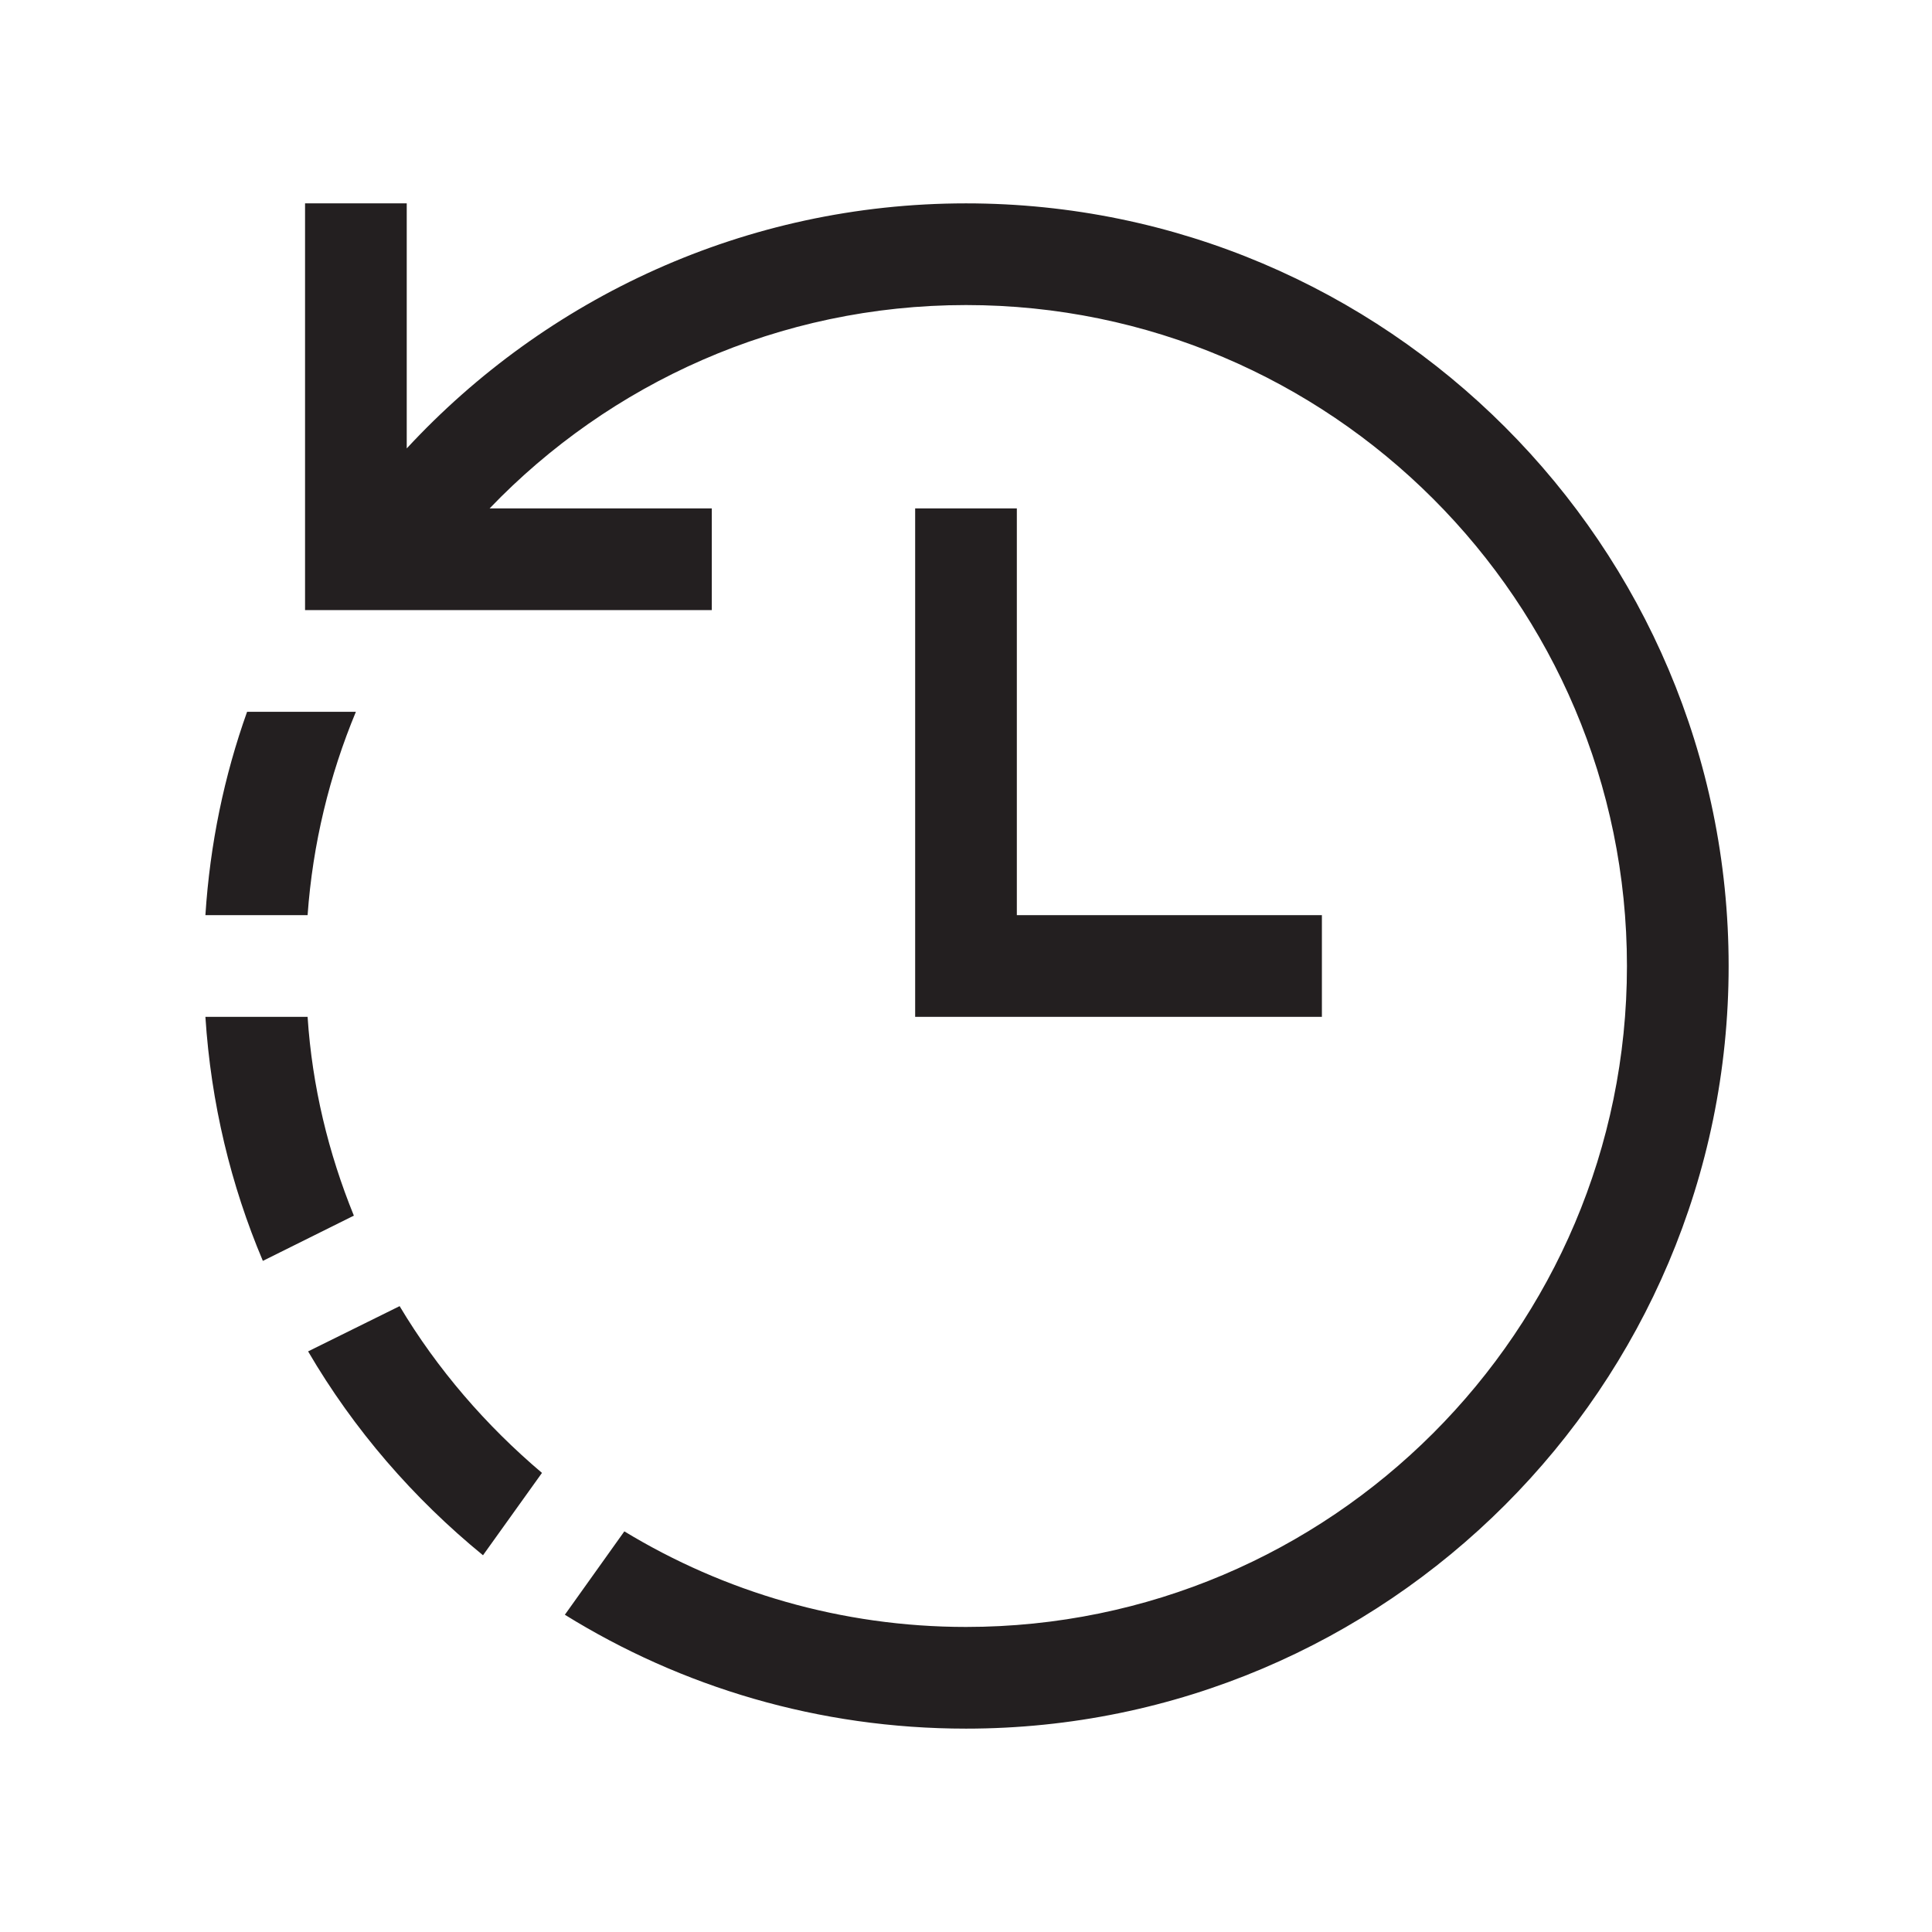 <?xml version="1.0" encoding="utf-8"?>
<!-- Generator: Adobe Illustrator 15.0.0, SVG Export Plug-In . SVG Version: 6.00 Build 0)  -->
<svg xmlns="http://www.w3.org/2000/svg" xmlns:xlink="http://www.w3.org/1999/xlink" version="1.1" id="262144329_Layer_1_grid" x="0px" y="0px" width="38px" height="38px" viewBox="0 0 38 38" enable-background="new 0 0 38 38" xml:space="preserve">
<path fill="#231F20" d="M10.66,28.97L9.5,30.59c-1.37-1.12-2.54-2.47-3.44-4.01l1.8-0.89C8.6,26.93,9.56,28.04,10.66,28.97z   M6.05,20H4.04c0.11,1.7,0.5,3.31,1.13,4.8l1.79-0.89C6.46,22.68,6.14,21.37,6.05,20z M4.86,14c-0.45,1.26-0.73,2.6-0.82,4h2.01  c0.1-1.4,0.43-2.75,0.95-4H4.86z M19,4c-4.34,0-8.26,1.86-11,4.82V4H6v8h8v-2H9.63c2.36-2.46,5.69-4,9.37-4c7.17,0,13,5.83,13,13  s-5.83,13-13,13c-2.45,0-4.76-0.69-6.72-1.88l-1.17,1.64C13.4,33.18,16.1,34,19,34c8.27,0,15-6.73,15-15C34,10.73,27.27,4,19,4z   M20,18v-8h-2v10h8v-2H20z"/>
</svg>
